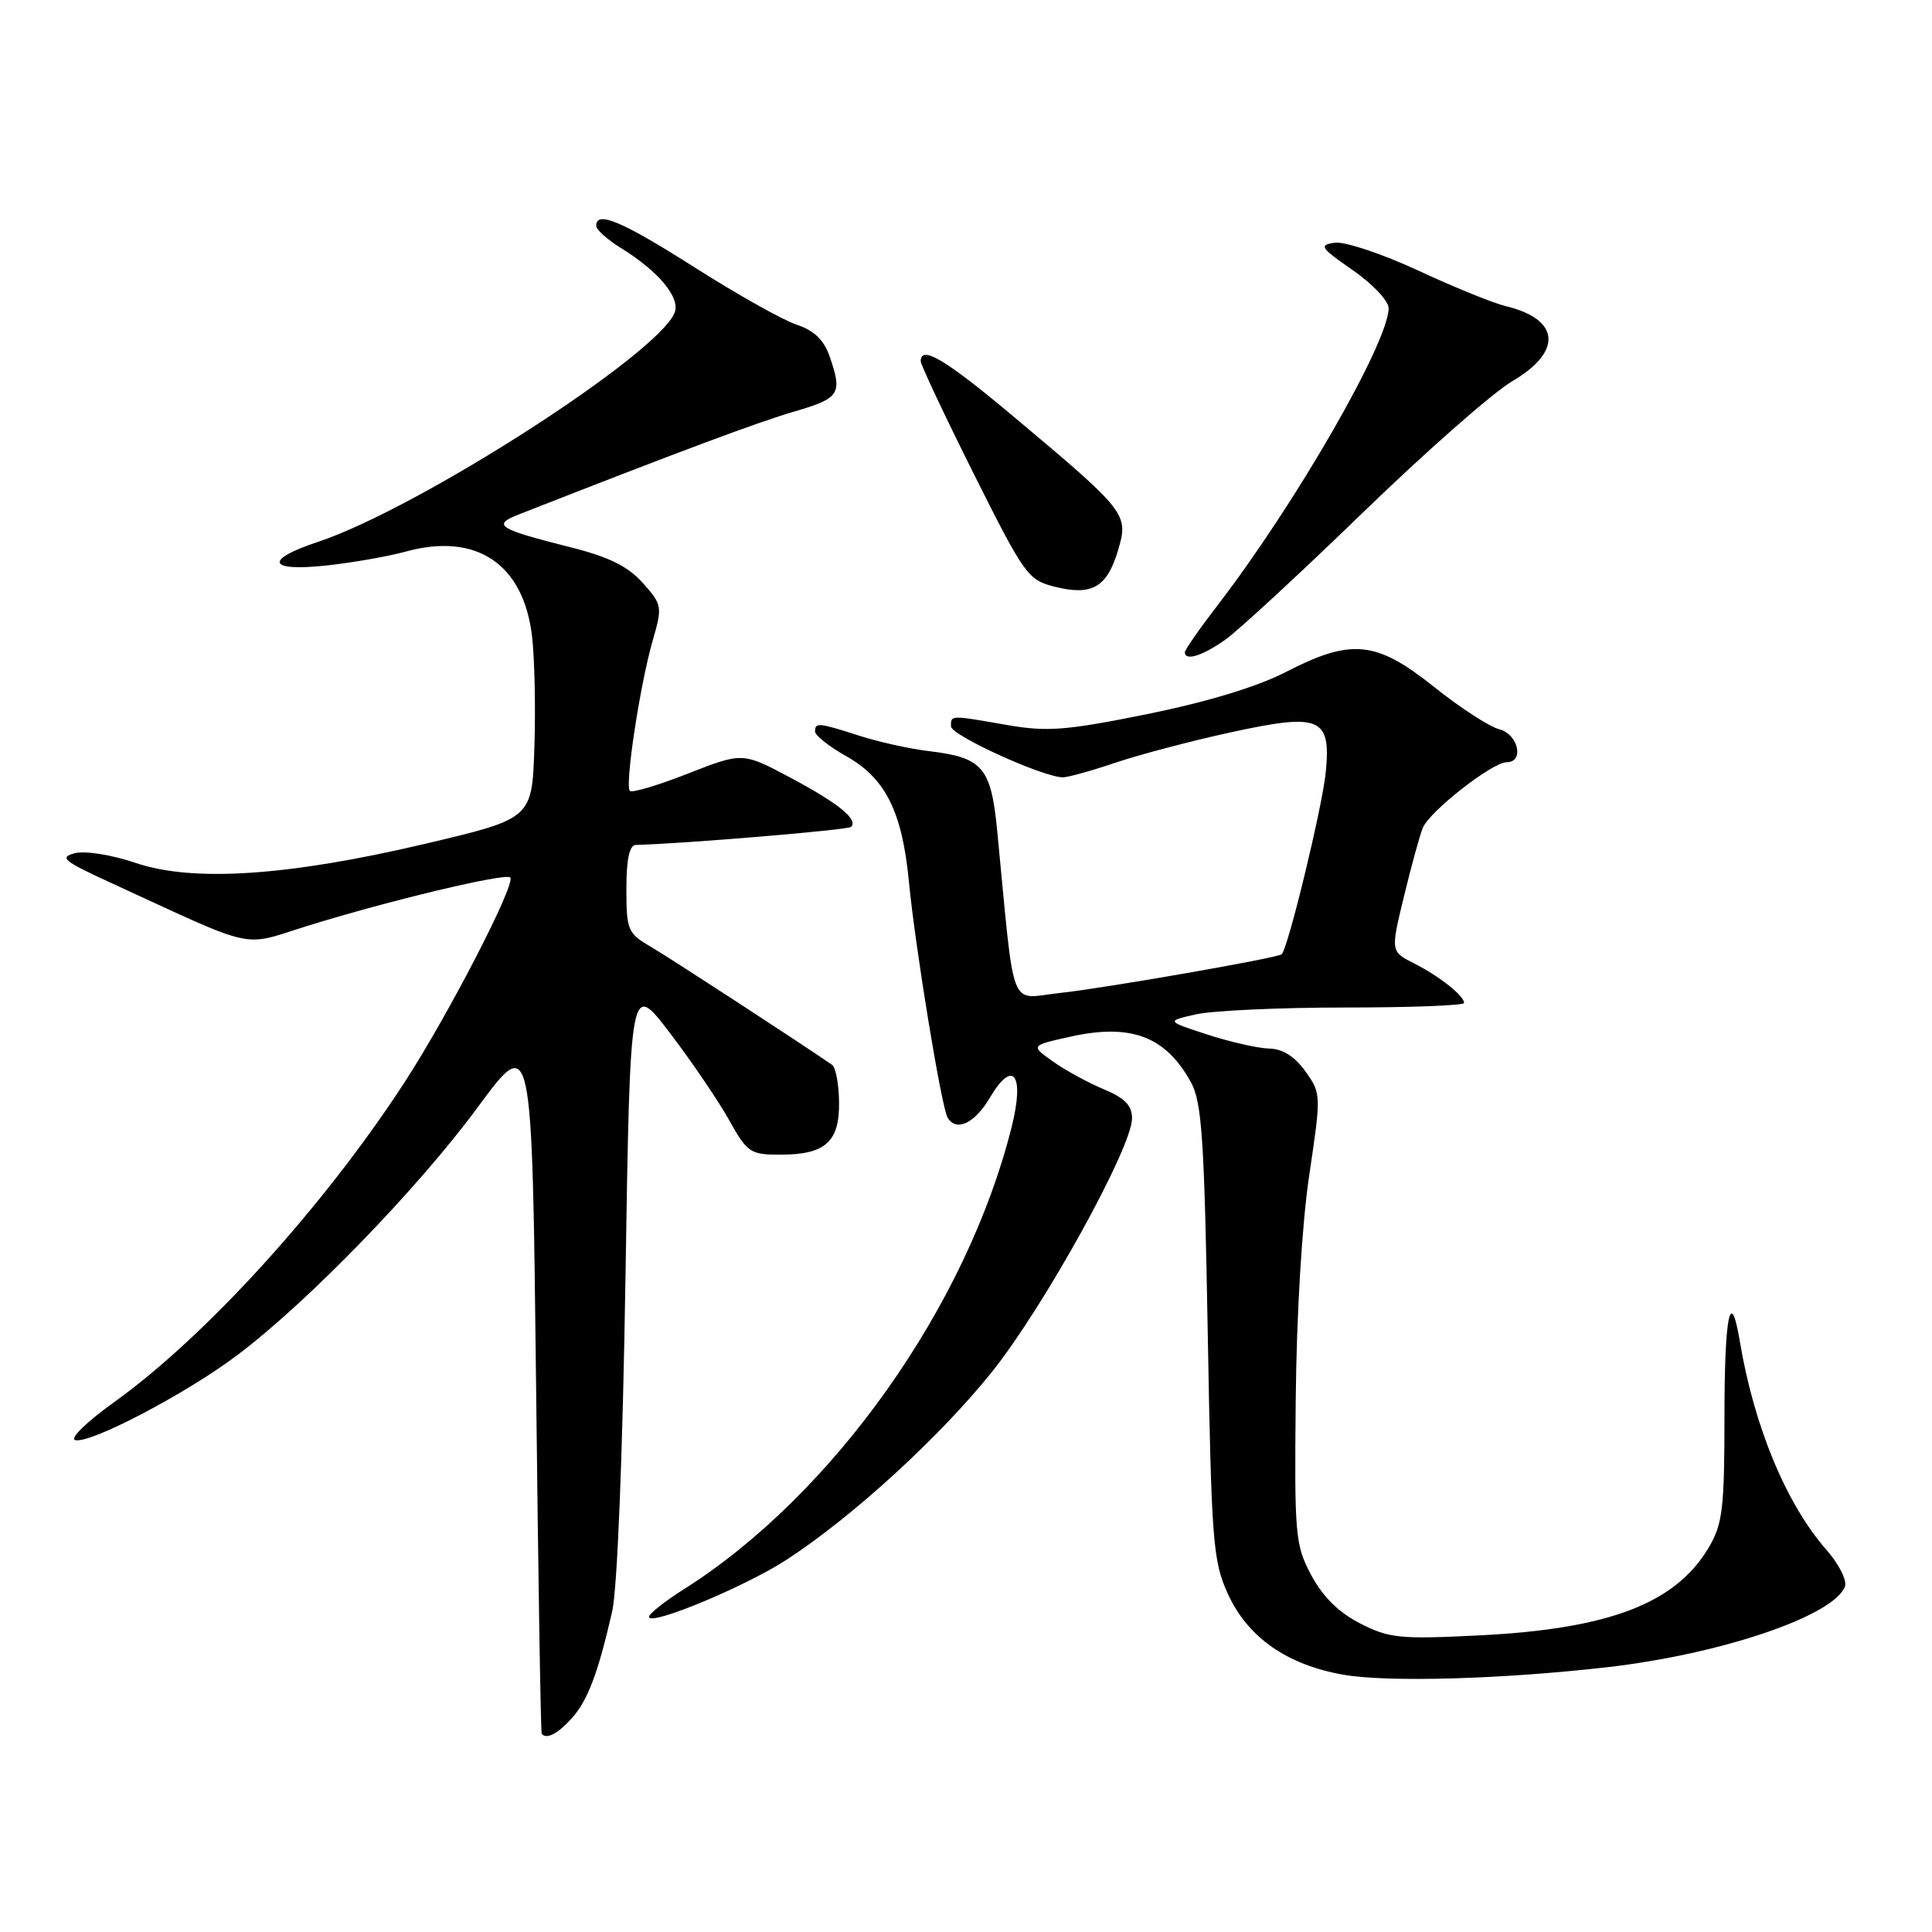<?xml version="1.0" encoding="UTF-8" standalone="no"?>
<!DOCTYPE svg PUBLIC "-//W3C//DTD SVG 1.1//EN" "http://www.w3.org/Graphics/SVG/1.1/DTD/svg11.dtd" >
<svg xmlns="http://www.w3.org/2000/svg" xmlns:xlink="http://www.w3.org/1999/xlink" version="1.1" viewBox="0 0 256 256">
 <g >
 <path fill="currentColor"
d=" M 75.70 227.75 C 77.86 225.38 79.23 221.78 81.12 213.50 C 81.80 210.51 82.51 192.71 82.88 169.23 C 83.50 129.97 83.50 129.97 88.74 136.84 C 91.63 140.63 95.15 145.81 96.58 148.36 C 99.02 152.74 99.41 153.00 103.39 153.00 C 109.37 153.00 111.25 151.31 111.18 146.02 C 111.15 143.64 110.73 141.42 110.26 141.10 C 105.76 138.00 88.79 126.95 86.25 125.46 C 83.18 123.67 83.00 123.26 83.00 117.78 C 83.00 113.84 83.40 111.99 84.25 111.96 C 90.84 111.78 112.37 109.97 112.77 109.57 C 113.75 108.59 111.14 106.47 104.78 103.07 C 98.40 99.67 98.40 99.67 91.19 102.49 C 87.23 104.05 83.75 105.09 83.46 104.80 C 82.77 104.10 84.80 90.73 86.49 84.86 C 87.79 80.36 87.74 80.12 85.16 77.23 C 83.19 75.03 80.68 73.79 75.50 72.49 C 66.02 70.10 65.18 69.57 68.66 68.20 C 89.81 59.90 100.49 55.91 105.25 54.53 C 111.29 52.77 111.66 52.20 109.92 47.20 C 109.16 45.03 107.86 43.78 105.55 43.02 C 103.74 42.42 97.69 39.02 92.10 35.47 C 82.43 29.32 79.00 27.86 79.00 29.92 C 79.00 30.42 80.47 31.75 82.27 32.86 C 87.25 35.93 90.16 39.43 89.40 41.41 C 87.29 46.91 55.41 67.40 42.11 71.81 C 34.92 74.20 35.50 75.77 43.25 74.93 C 46.69 74.56 51.42 73.73 53.76 73.09 C 63.09 70.52 69.34 74.69 70.49 84.24 C 70.84 87.13 70.98 93.77 70.81 98.98 C 70.50 108.46 70.50 108.46 56.50 111.77 C 38.23 116.08 25.55 116.93 17.94 114.33 C 14.81 113.27 11.31 112.71 9.94 113.05 C 7.81 113.59 8.39 114.08 14.50 116.89 C 34.39 126.03 31.81 125.46 40.63 122.72 C 51.45 119.35 66.98 115.64 67.61 116.27 C 68.40 117.07 59.38 134.55 53.55 143.50 C 42.82 159.97 27.25 177.10 15.10 185.81 C 11.57 188.33 9.25 190.58 9.93 190.81 C 11.78 191.43 24.67 184.68 31.50 179.52 C 40.84 172.47 55.38 157.47 63.30 146.72 C 70.50 136.95 70.50 136.95 71.03 183.22 C 71.31 208.68 71.65 229.61 71.78 229.75 C 72.44 230.49 73.88 229.75 75.70 227.75 Z  M 213.00 220.91 C 228.06 219.18 242.97 214.12 244.46 210.23 C 244.77 209.43 243.67 207.25 242.01 205.36 C 236.70 199.31 232.42 189.02 230.54 177.75 C 229.30 170.34 228.50 174.25 228.50 187.75 C 228.50 199.82 228.25 201.93 226.45 205.00 C 222.06 212.46 213.25 215.84 195.98 216.70 C 185.51 217.22 184.07 217.08 180.24 215.12 C 177.40 213.68 175.29 211.59 173.76 208.74 C 171.62 204.72 171.51 203.51 171.69 185.50 C 171.80 174.16 172.52 162.15 173.48 155.72 C 175.07 145.06 175.07 144.90 172.98 141.97 C 171.57 139.99 169.97 138.98 168.18 138.94 C 166.71 138.91 163.03 138.07 160.00 137.09 C 154.50 135.30 154.50 135.30 158.50 134.40 C 160.70 133.91 169.59 133.50 178.25 133.50 C 186.91 133.50 194.00 133.23 194.00 132.90 C 194.00 131.94 190.74 129.36 187.38 127.66 C 184.26 126.08 184.26 126.08 186.03 118.79 C 187.00 114.78 188.12 110.69 188.53 109.70 C 189.40 107.52 197.74 101.00 199.64 101.00 C 202.02 101.00 201.17 97.26 198.65 96.63 C 197.36 96.30 193.48 93.78 190.02 91.02 C 182.35 84.89 179.08 84.56 170.37 89.05 C 166.58 91.00 159.99 93.00 152.03 94.62 C 141.23 96.80 138.78 96.99 133.46 96.07 C 125.85 94.74 126.00 94.74 126.01 96.25 C 126.02 97.44 138.25 103.00 140.84 103.00 C 141.51 103.00 144.68 102.12 147.87 101.04 C 151.06 99.97 157.85 98.18 162.94 97.07 C 174.96 94.44 176.38 95.03 175.67 102.33 C 175.22 106.91 170.64 125.81 169.82 126.45 C 169.16 126.96 146.25 130.96 140.40 131.58 C 133.60 132.30 134.52 134.69 132.14 110.14 C 131.32 101.66 130.23 100.38 123.11 99.53 C 120.58 99.23 116.41 98.31 113.87 97.49 C 108.42 95.74 108.00 95.70 108.00 96.94 C 108.00 97.45 109.85 98.91 112.10 100.18 C 117.34 103.12 119.55 107.54 120.44 116.86 C 121.26 125.47 124.76 146.81 125.57 148.11 C 126.74 150.00 129.16 148.85 131.17 145.44 C 134.22 140.27 135.79 142.34 134.07 149.24 C 128.16 173.01 110.38 198.10 90.59 210.60 C 88.07 212.19 86.00 213.83 86.00 214.24 C 86.00 215.53 98.68 210.27 104.20 206.69 C 112.93 201.02 124.52 190.42 131.45 181.77 C 138.35 173.14 149.99 152.07 150.00 148.20 C 150.00 146.48 149.05 145.50 146.25 144.33 C 144.19 143.47 141.16 141.82 139.52 140.65 C 136.54 138.54 136.54 138.54 141.85 137.36 C 149.87 135.58 154.47 137.32 157.82 143.43 C 159.25 146.05 159.58 150.94 160.03 176.50 C 160.52 204.34 160.72 206.84 162.69 211.18 C 165.33 216.96 170.52 220.60 178.01 221.91 C 183.88 222.94 199.14 222.50 213.00 220.91 Z  M 162.35 84.77 C 164.08 83.55 172.30 75.95 180.62 67.89 C 188.94 59.83 197.83 52.01 200.37 50.52 C 207.10 46.58 206.73 42.29 199.50 40.56 C 197.85 40.16 192.62 38.04 187.88 35.83 C 183.13 33.63 178.18 31.98 176.88 32.16 C 174.72 32.47 174.93 32.80 179.25 35.80 C 181.86 37.61 184.00 39.87 184.00 40.83 C 184.00 45.34 171.68 66.75 161.36 80.17 C 158.96 83.29 157.00 86.11 157.00 86.42 C 157.00 87.63 159.31 86.92 162.35 84.77 Z  M 148.13 72.97 C 149.58 68.13 149.32 67.80 134.52 55.38 C 125.31 47.64 122.00 45.66 122.00 47.86 C 122.00 48.34 125.16 55.04 129.02 62.77 C 135.76 76.23 136.20 76.85 139.77 77.75 C 144.68 78.97 146.67 77.84 148.13 72.97 Z "/>
</g>
</svg>